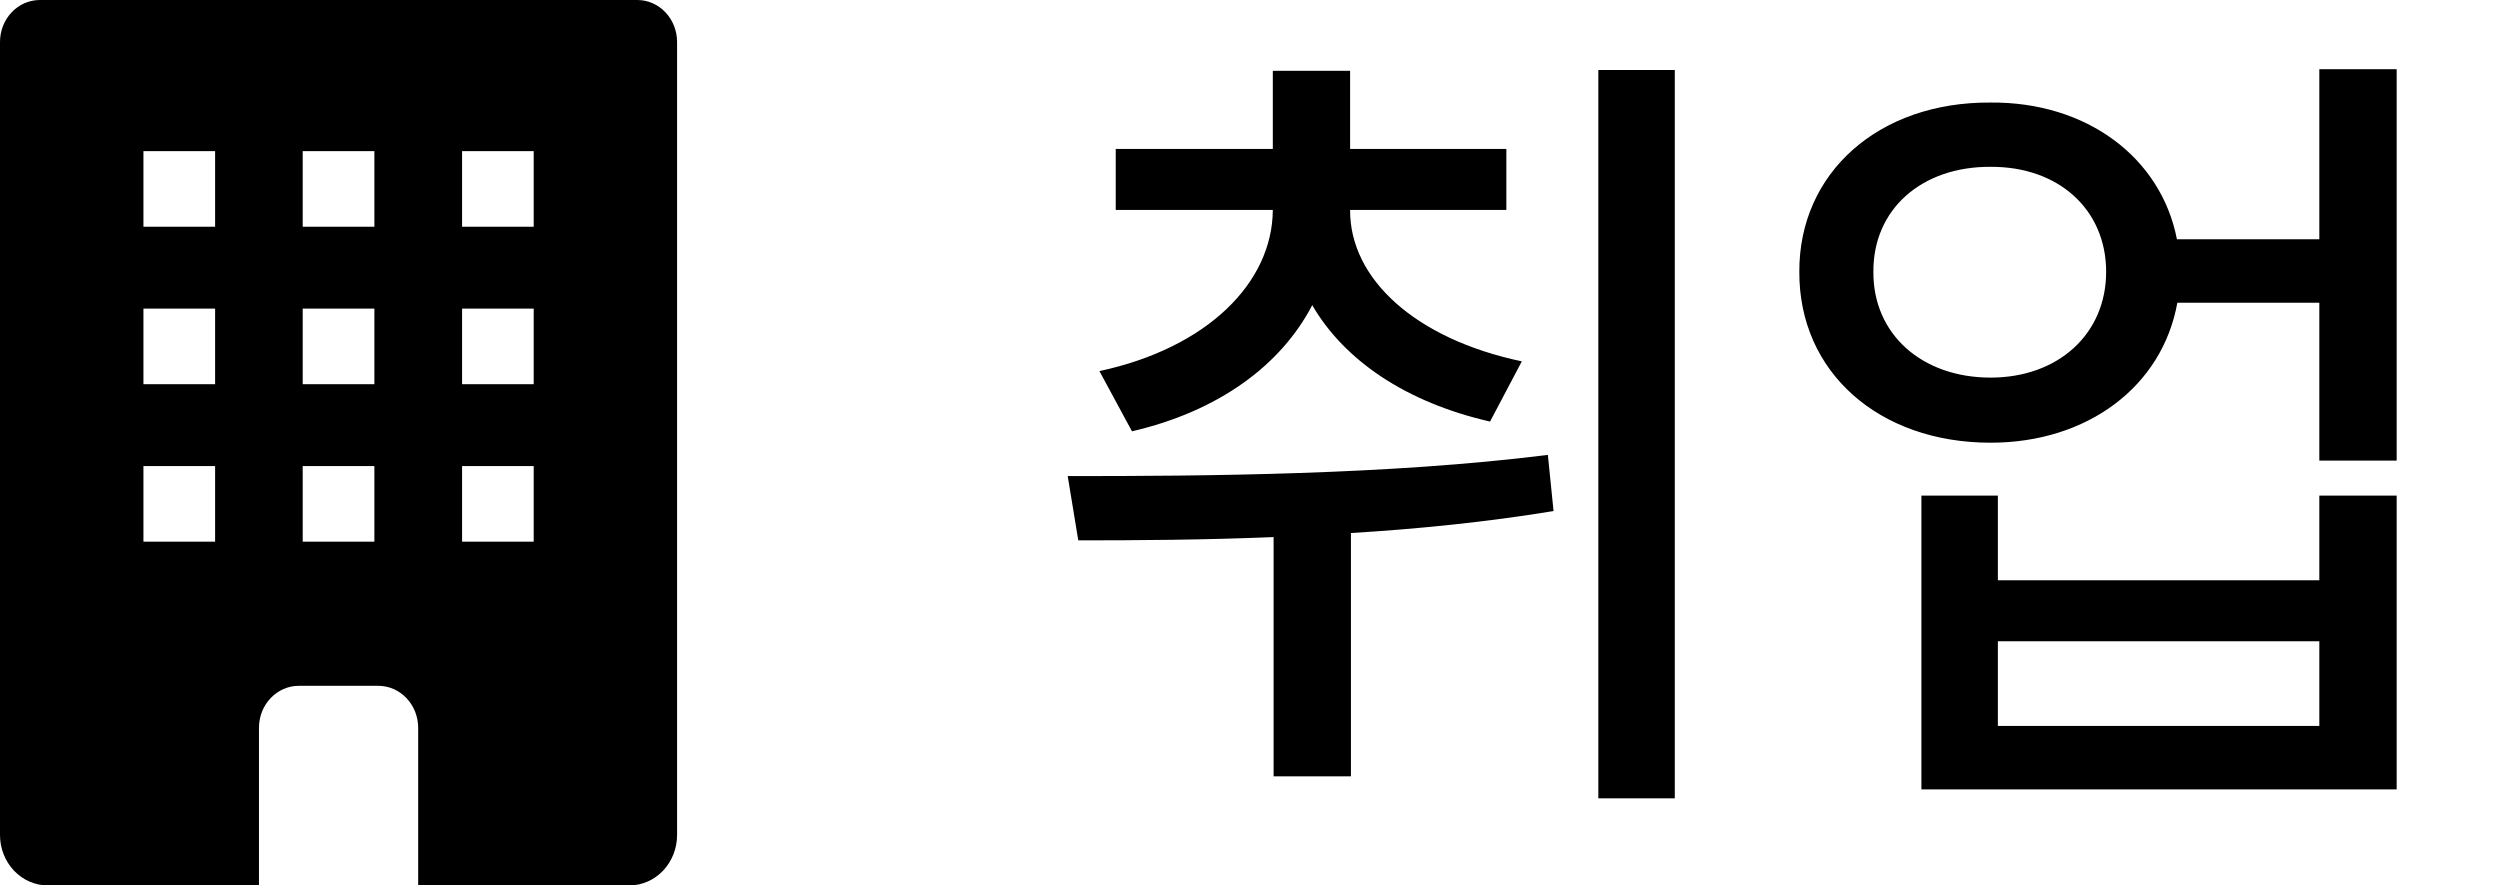 <svg width="48" height="17" viewBox="0 0 48 17" fill="none" xmlns="http://www.w3.org/2000/svg">
<path d="M25.922 4.031H28.922V2.859H25.922V1.359H24.438V2.859H21.422V4.031H24.438C24.43 5.43 23.18 6.68 21.109 7.125L21.734 8.281C23.391 7.898 24.594 7.016 25.195 5.859C25.812 6.922 27 7.727 28.609 8.094L29.219 6.938C27.172 6.508 25.914 5.352 25.922 4.031ZM20.5 9.141L20.703 10.375C21.828 10.375 23.109 10.367 24.453 10.312V14.906H25.938V10.234C27.227 10.156 28.547 10.023 29.828 9.812L29.719 8.734C26.672 9.117 23.156 9.141 20.5 9.141ZM30.688 15.328H32.156V1.344H30.688V15.328ZM38.219 1.969C36.078 1.953 34.539 3.312 34.547 5.219C34.539 7.148 36.078 8.5 38.219 8.5C40.078 8.5 41.516 7.422 41.805 5.812H44.531V8.844H46.016V1.328H44.531V4.594H41.797C41.492 3.023 40.062 1.953 38.219 1.969ZM35.969 5.219C35.961 4.016 36.898 3.195 38.219 3.203C39.516 3.195 40.438 4.016 40.438 5.219C40.438 6.414 39.516 7.25 38.219 7.25C36.898 7.25 35.961 6.414 35.969 5.219ZM36.891 15.156H46.016V9.516H44.531V11.141H38.359V9.516H36.891V15.156ZM38.359 13.938V12.312H44.531V13.938H38.359Z" fill="black"/>
<path fill-rule="evenodd" clip-rule="evenodd" d="M2.754 10.4H4.13V8.949H2.754V10.4ZM2.754 7.376H4.13V5.925H2.754V7.376ZM2.754 4.353H4.13V2.902H2.754V4.353ZM5.812 10.4H7.188V8.949H5.812V10.4ZM5.812 7.376H7.188V5.925H5.812V7.376ZM5.812 4.353H7.188V2.902H5.812V4.353ZM8.872 10.4H10.247V8.949H8.872V10.4ZM8.872 7.376H10.247V5.925H8.872V7.376ZM8.872 4.353H10.247V2.902H8.872V4.353ZM12.236 4.03109e-07H0.765C0.665 -0 0.565 0.021 0.472 0.061C0.38 0.102 0.295 0.161 0.224 0.236C0.153 0.311 0.097 0.4 0.058 0.497C0.02 0.595 -5.02227e-08 0.7 0 0.806V16.033C0 16.289 0.097 16.535 0.269 16.717C0.441 16.898 0.674 17 0.917 17H4.972V13.975C4.972 13.761 5.052 13.556 5.195 13.405C5.339 13.253 5.533 13.168 5.736 13.168H7.265C7.468 13.168 7.662 13.253 7.805 13.405C7.949 13.556 8.029 13.761 8.029 13.975V17H12.083C12.326 17 12.559 16.898 12.731 16.717C12.903 16.535 13 16.289 13 16.033V0.806C13 0.592 12.919 0.387 12.776 0.236C12.633 0.085 12.438 4.03109e-07 12.236 4.03109e-07Z" fill="black"/>
</svg>

